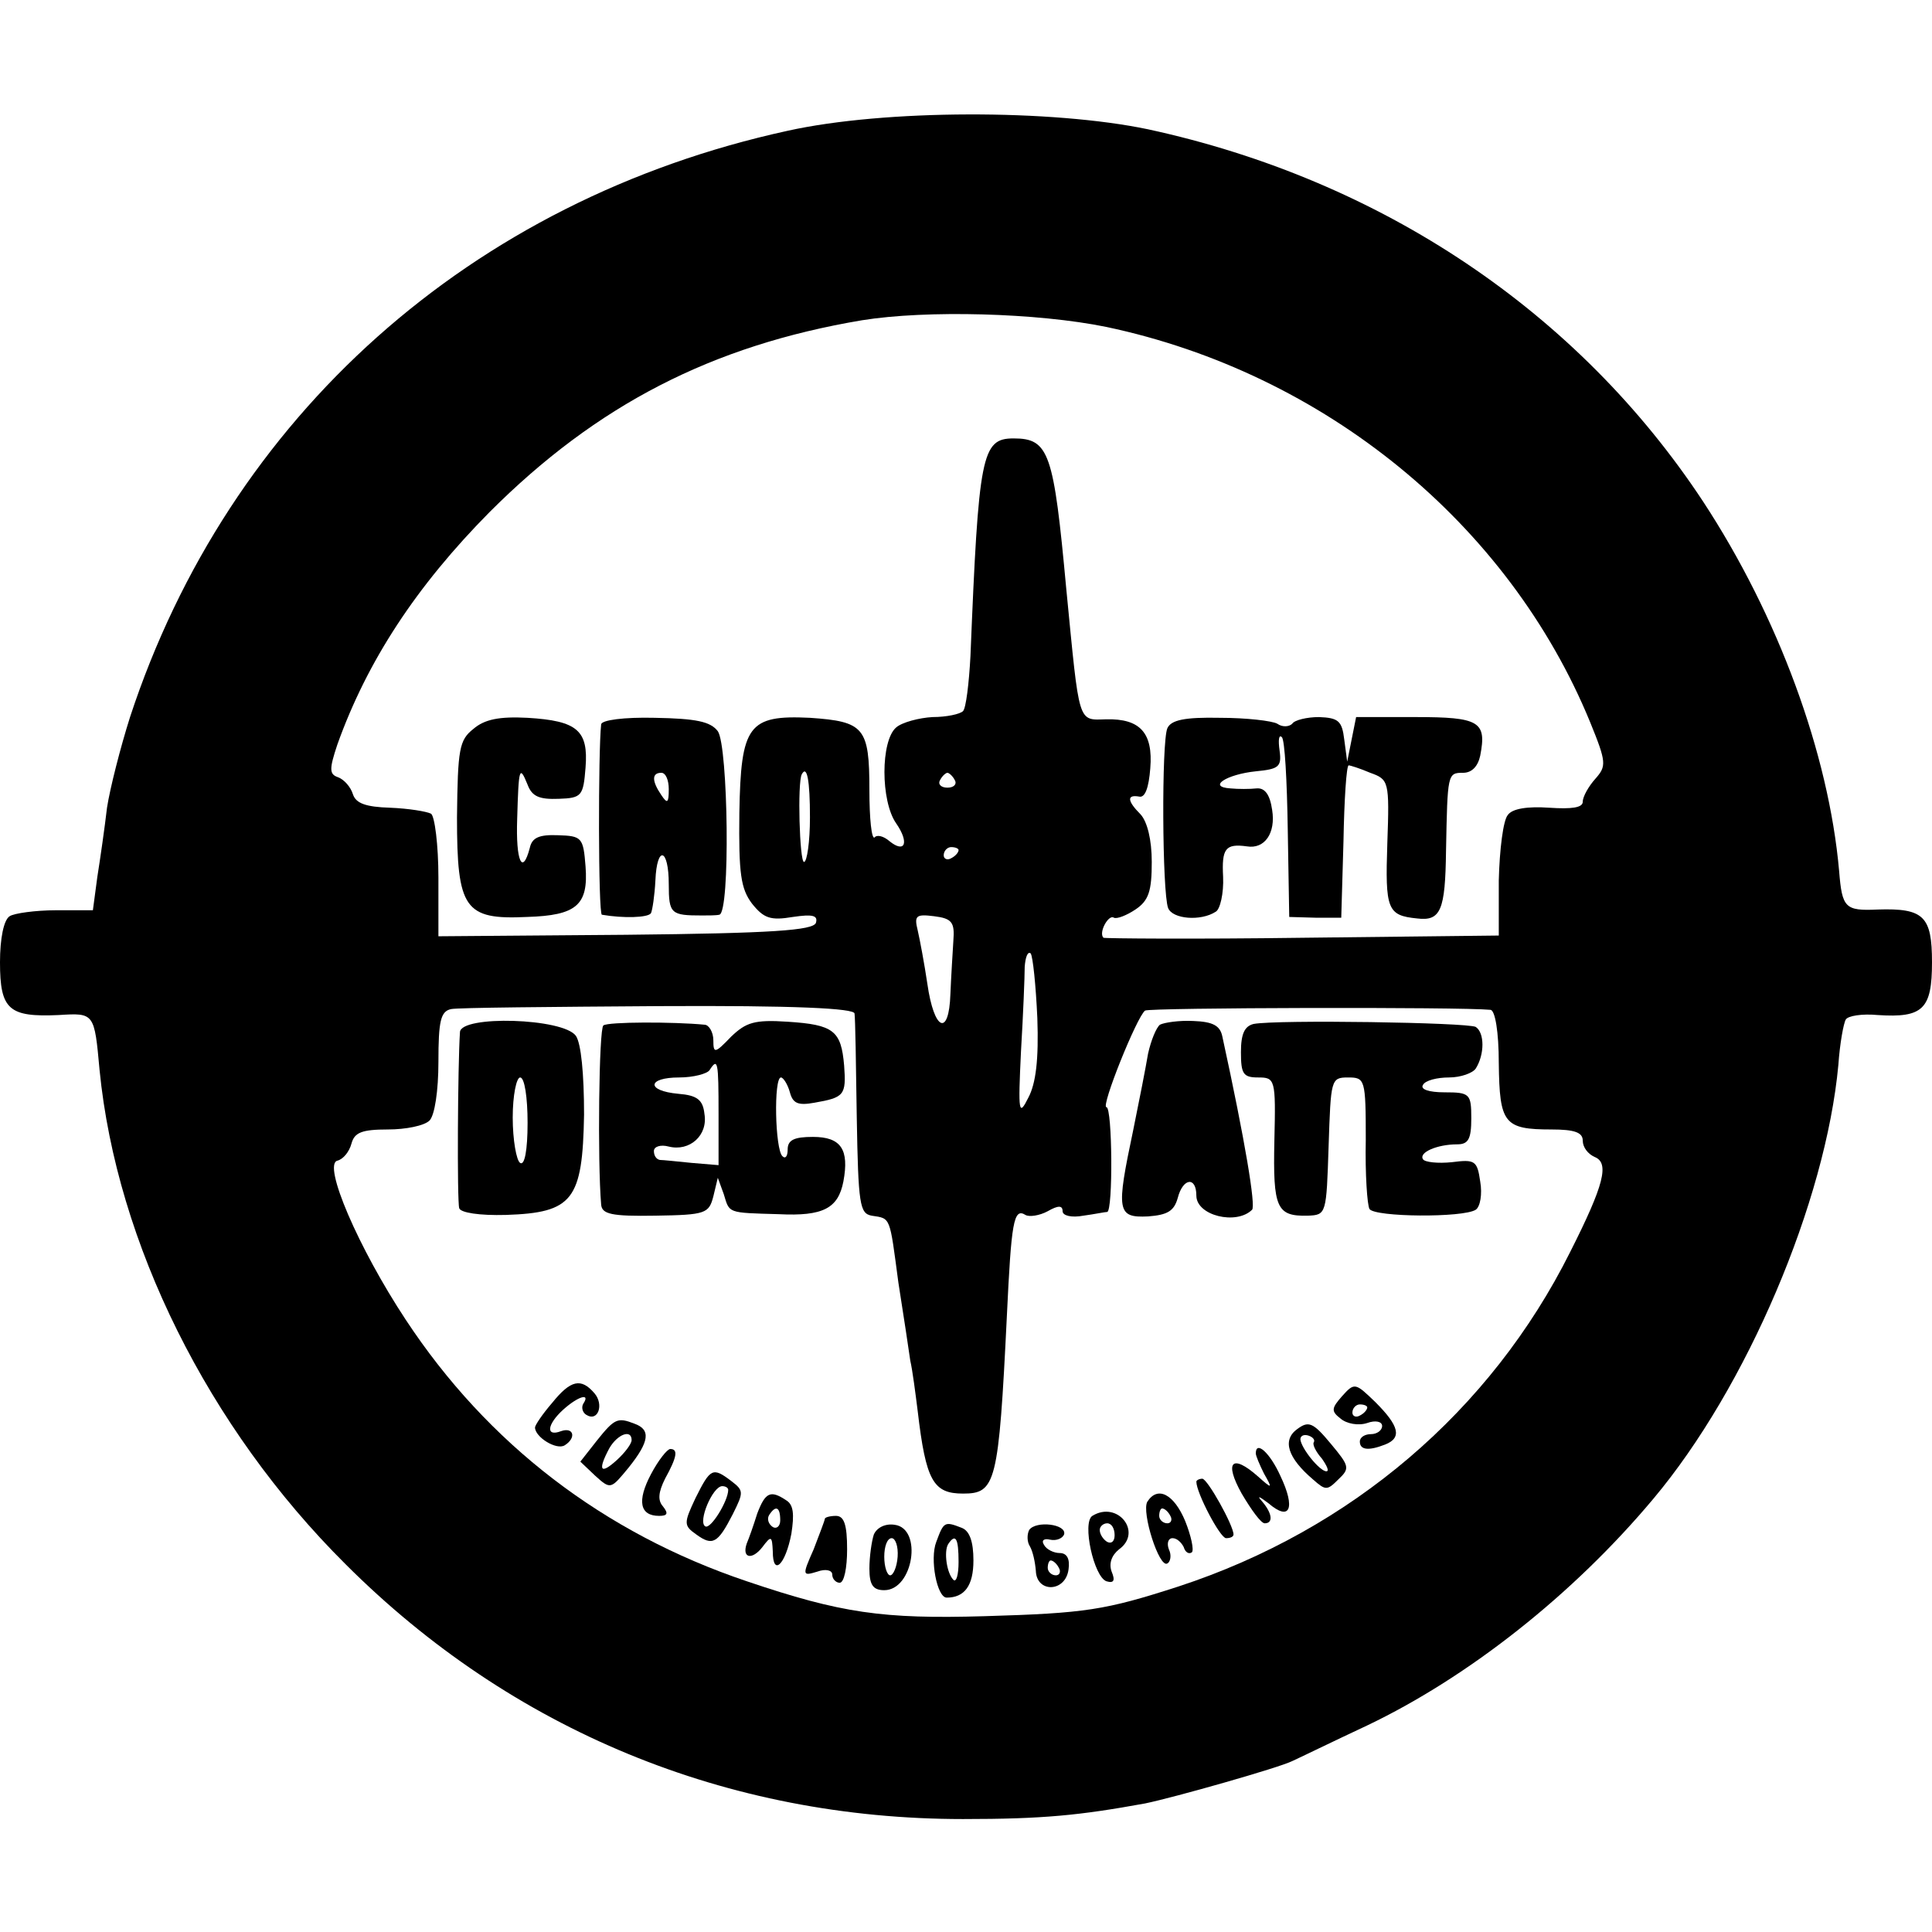 <?xml version="1.0" standalone="no"?>
<!DOCTYPE svg PUBLIC "-//W3C//DTD SVG 20010904//EN"
 "http://www.w3.org/TR/2001/REC-SVG-20010904/DTD/svg10.dtd">
<svg version="1.0" xmlns="http://www.w3.org/2000/svg"
 width="260pt" height="260pt" viewBox="0 0 260 260"
 preserveAspectRatio="xMidYMid meet">
<g transform="translate(0,260) scale(0.1,-0.1)"
fill="#000000" stroke="none">
<path d="M1060 2424 c-426 -93 -752 -384 -885 -789 -13 -41 -27 -96 -31 -122
-3 -26 -9 -68 -13 -93 l-6 -45 -50 0 c-27 0 -56 -4 -62 -8 -8 -5 -13 -30 -13
-62 0 -64 12 -74 79 -71 48 3 48 3 55 -74 23 -233 146 -481 331 -665 224 -224
514 -343 831 -343 108 0 157 5 245 21 39 8 180 48 198 57 9 4 54 26 101 48
136 65 277 176 385 305 126 150 232 400 249 584 2 29 7 56 10 61 3 5 22 8 43
6 61 -4 73 8 73 71 0 62 -11 73 -73 71 -44 -2 -48 2 -52 52 -14 158 -82 343
-183 497 -168 255 -433 433 -747 501 -129 27 -354 27 -485 -2z m429 -264 c293
-62 541 -264 651 -532 22 -54 22 -59 7 -76 -9 -10 -17 -24 -17 -31 0 -8 -15
-10 -45 -8 -29 2 -50 -1 -56 -10 -6 -7 -11 -46 -12 -88 l0 -74 -264 -3 c-146
-2 -266 -1 -268 0 -7 7 7 32 14 27 4 -2 17 3 29 11 18 12 22 25 22 64 0 30 -6
54 -15 64 -18 18 -19 27 -2 24 8 -2 13 12 15 38 4 48 -14 67 -59 66 -39 -1
-36 -9 -54 175 -17 184 -23 203 -71 203 -43 0 -47 -22 -58 -293 -2 -37 -6 -70
-10 -74 -4 -4 -22 -8 -41 -8 -18 -1 -41 -7 -49 -14 -21 -18 -21 -99 0 -129 18
-26 12 -41 -9 -24 -8 7 -17 9 -20 5 -4 -3 -7 25 -7 64 0 84 -7 92 -80 97 -83
4 -93 -10 -95 -128 -1 -82 2 -102 17 -122 16 -20 25 -23 55 -18 27 4 34 2 31
-8 -4 -10 -58 -14 -256 -16 l-252 -2 0 79 c0 44 -5 83 -10 86 -6 3 -30 7 -55
8 -33 1 -46 6 -50 18 -3 10 -12 20 -20 23 -12 4 -12 11 -1 44 40 112 106 213
205 313 144 144 299 224 501 258 87 14 236 10 329 -9z m-399 -660 c0 -33 -4
-60 -8 -60 -6 0 -9 107 -3 118 7 13 11 -8 11 -58z m195 50 c3 -5 -1 -10 -10
-10 -9 0 -13 5 -10 10 3 6 8 10 10 10 2 0 7 -4 10 -10z m5 -94 c0 -3 -4 -8
-10 -11 -5 -3 -10 -1 -10 4 0 6 5 11 10 11 6 0 10 -2 10 -4z m-7 -122 c-1 -16
-3 -48 -4 -72 -2 -58 -22 -49 -31 14 -4 27 -10 59 -13 72 -5 20 -2 22 22 19
24 -3 28 -8 26 -33z m113 -104 c2 -56 -2 -88 -12 -107 -13 -26 -14 -21 -10 62
3 50 5 101 5 114 1 13 4 21 8 18 3 -4 7 -43 9 -87z m-246 6 c1 -6 2 -69 3
-140 2 -117 4 -129 20 -132 26 -4 24 0 36 -90 7 -44 14 -91 16 -105 3 -13 7
-44 10 -68 11 -94 21 -111 61 -111 44 0 48 13 59 239 6 126 9 146 25 136 5 -3
19 -1 30 5 14 8 20 8 20 0 0 -6 12 -9 28 -6 15 2 29 5 32 5 8 1 7 141 -1 141
-8 0 41 122 52 130 6 4 425 5 465 1 6 -1 11 -29 11 -72 1 -81 7 -89 71 -89 31
0 42 -4 42 -15 0 -9 7 -18 16 -22 20 -8 13 -37 -33 -128 -107 -214 -295 -374
-527 -450 -99 -32 -125 -36 -261 -40 -137 -4 -193 4 -320 47 -193 65 -349 185
-459 352 -64 97 -112 209 -92 214 8 2 16 12 19 23 4 15 14 19 49 19 24 0 49 5
56 12 7 7 12 40 12 79 0 55 3 68 17 71 9 2 135 3 280 4 183 1 263 -3 263 -10z"/>
<path d="M637 1619 c-19 -15 -21 -27 -22 -119 0 -123 10 -138 94 -134 67 2 83
16 79 68 -3 39 -5 41 -37 42 -25 1 -35 -3 -38 -17 -10 -38 -19 -18 -17 39 2
69 3 73 14 46 6 -16 16 -20 42 -19 31 1 33 4 36 42 4 50 -11 63 -78 67 -38 2
-58 -2 -73 -15z"/>
<path d="M809 1625 c-4 -35 -4 -255 1 -256 29 -5 62 -4 66 2 2 4 5 24 6 44 2
48 18 44 18 -5 0 -40 3 -42 45 -42 8 0 19 0 23 1 15 2 12 227 -2 247 -10 13
-29 17 -85 18 -41 1 -72 -3 -72 -9z m91 -87 c0 -19 -2 -20 -10 -8 -13 19 -13
30 0 30 6 0 10 -10 10 -22z"/>
<path d="M1571 1620 c-8 -18 -7 -221 1 -242 6 -15 44 -18 64 -5 6 3 11 25 10
47 -2 38 3 45 32 41 24 -4 39 18 34 49 -3 21 -10 30 -21 29 -9 -1 -25 -1 -35
0 -32 2 -5 19 34 23 31 3 35 6 32 28 -2 14 -1 22 3 18 4 -3 7 -59 8 -124 l2
-118 35 -1 35 0 3 103 c1 56 4 102 7 102 2 0 15 -4 29 -10 25 -9 26 -11 23
-95 -3 -89 0 -97 40 -101 32 -4 38 11 39 91 2 104 2 105 23 105 12 0 20 9 23
23 9 46 -1 52 -87 52 l-80 0 -6 -30 -6 -30 -4 30 c-3 25 -8 29 -34 30 -16 0
-33 -4 -36 -9 -4 -4 -13 -5 -20 0 -7 4 -42 8 -77 8 -48 1 -66 -3 -71 -14z"/>
<path d="M619 1211 c-3 -45 -4 -227 -1 -237 2 -6 27 -10 63 -9 90 3 103 20
105 135 0 55 -4 96 -11 106 -17 24 -155 28 -156 5z m91 -122 c0 -37 -4 -58
-10 -54 -5 3 -10 31 -10 61 0 30 5 54 10 54 6 0 10 -27 10 -61z"/>
<path d="M812 1220 c-6 -4 -8 -183 -3 -241 1 -13 14 -16 73 -15 68 1 72 3 78
26 l6 25 8 -22 c8 -26 4 -25 74 -27 60 -3 80 8 87 44 8 43 -3 60 -41 60 -25 0
-34 -4 -34 -17 0 -9 -3 -13 -7 -9 -10 9 -12 106 -2 106 3 0 9 -9 12 -20 4 -15
11 -18 33 -14 40 7 43 10 40 50 -4 47 -14 55 -76 59 -45 3 -56 -1 -76 -20 -22
-23 -24 -23 -24 -5 0 11 -6 21 -12 21 -41 4 -130 4 -136 -1z m155 -119 l0 -69
-36 3 c-20 2 -39 4 -43 4 -5 1 -8 6 -8 12 0 6 9 9 20 6 28 -7 53 15 48 44 -2
19 -10 25 -35 27 -44 4 -42 22 1 22 19 0 38 5 41 10 11 17 12 12 12 -59z"/>
<path d="M1561 1221 c-5 -4 -12 -21 -16 -39 -3 -18 -12 -64 -20 -103 -23 -109
-22 -118 20 -116 26 2 35 7 40 25 7 27 25 29 25 3 0 -27 54 -40 75 -19 5 5 -9
91 -40 233 -3 15 -13 20 -39 21 -19 1 -39 -2 -45 -5z"/>
<path d="M1687 1222 c-12 -3 -17 -13 -17 -38 0 -29 3 -34 23 -34 23 0 24 -2
22 -85 -2 -91 3 -102 45 -101 25 1 25 2 28 94 3 89 3 92 26 92 23 0 24 -2 24
-84 -1 -46 2 -88 5 -93 7 -11 126 -12 143 -1 6 4 9 21 6 38 -4 28 -7 30 -38
26 -19 -2 -37 0 -39 4 -6 9 19 20 46 20 15 0 19 7 19 35 0 33 -2 35 -36 35
-21 0 -33 4 -29 10 3 6 19 10 35 10 16 0 32 6 36 12 12 19 12 48 0 56 -11 6
-267 10 -299 4z"/>
<path d="M743 712 c-13 -15 -23 -30 -23 -33 0 -13 29 -31 40 -24 16 10 12 25
-5 19 -21 -8 -19 9 3 29 20 18 37 23 27 8 -3 -5 -1 -12 4 -15 16 -10 24 14 11
29 -18 21 -32 18 -57 -13z"/>
<path d="M1806 721 c-14 -16 -15 -20 -2 -30 8 -7 24 -10 36 -6 11 4 20 2 20
-4 0 -6 -7 -11 -15 -11 -8 0 -15 -4 -15 -10 0 -11 11 -13 34 -4 23 9 19 25
-13 57 -27 26 -28 27 -45 8z m34 -15 c0 -3 -4 -8 -10 -11 -5 -3 -10 -1 -10 4
0 6 5 11 10 11 6 0 10 -2 10 -4z"/>
<path d="M803 661 l-22 -28 20 -19 c21 -19 21 -18 45 11 28 35 30 51 8 59 -23
9 -27 7 -51 -23z m47 1 c0 -5 -9 -17 -20 -27 -22 -20 -26 -14 -10 16 11 19 30
26 30 11z"/>
<path d="M1746 677 c-21 -15 -13 -39 21 -68 17 -15 19 -15 34 0 16 15 15 18
-10 48 -24 29 -30 31 -45 20z m22 -18 c-2 -3 3 -13 11 -22 7 -10 10 -17 6 -17
-9 0 -34 31 -35 43 0 5 5 7 11 5 6 -2 9 -6 7 -9z"/>
<path d="M876 616 c-19 -36 -15 -56 11 -56 11 0 13 3 5 13 -7 8 -6 19 3 37 16
29 18 40 7 40 -4 0 -16 -15 -26 -34z"/>
<path d="M1690 644 c0 -3 5 -15 11 -27 12 -21 11 -21 -8 -4 -35 31 -46 20 -22
-23 13 -22 26 -40 31 -40 12 0 10 14 -4 30 -7 8 -3 6 9 -3 29 -25 37 -7 16 37
-14 31 -33 48 -33 30z"/>
<path d="M936 584 c-16 -34 -16 -37 1 -49 22 -16 29 -12 49 27 15 30 15 32 -2
45 -25 19 -28 17 -48 -23z m44 11 c0 -15 -24 -54 -31 -49 -10 6 10 54 23 54 4
0 8 -2 8 -5z"/>
<path d="M1610 606 c0 -15 32 -76 40 -76 6 0 10 2 10 5 0 12 -35 75 -42 75 -4
0 -8 -2 -8 -4z"/>
<path d="M1019 563 c-5 -16 -11 -33 -14 -40 -7 -20 7 -23 21 -5 12 16 13 15
14 -6 0 -34 17 -18 25 24 4 26 3 39 -7 45 -21 14 -28 11 -39 -18z m31 -9 c0
-8 -5 -12 -10 -9 -6 4 -8 11 -5 16 9 14 15 11 15 -7z"/>
<path d="M1544 579 c-8 -14 16 -90 27 -83 4 2 6 11 2 19 -3 8 -1 15 5 15 6 0
12 -6 15 -12 2 -7 7 -10 11 -7 3 3 -1 22 -9 42 -15 36 -37 48 -51 26z m31 -19
c3 -5 1 -10 -4 -10 -6 0 -11 5 -11 10 0 6 2 10 4 10 3 0 8 -4 11 -10z"/>
<path d="M1470 560 c-14 -9 2 -82 19 -88 10 -3 12 1 7 13 -4 11 0 22 10 30 32
23 -2 66 -36 45z m30 -26 c0 -8 -4 -12 -10 -9 -5 3 -10 10 -10 16 0 5 5 9 10
9 6 0 10 -7 10 -16z"/>
<path d="M1110 556 c0 -2 -7 -20 -15 -41 -16 -36 -15 -36 5 -30 11 4 20 2 20
-4 0 -6 5 -11 10 -11 6 0 10 20 10 45 0 33 -4 45 -15 45 -8 0 -15 -2 -15 -4z"/>
<path d="M1176 535 c-3 -9 -6 -30 -6 -46 0 -22 5 -29 20 -29 39 0 52 83 14 88
-13 2 -24 -4 -28 -13z m32 -30 c-1 -14 -6 -25 -10 -25 -4 0 -8 11 -8 25 0 14
4 25 10 25 5 0 9 -11 8 -25z"/>
<path d="M1260 525 c-9 -23 1 -75 14 -75 24 0 36 16 36 50 0 25 -5 40 -16 44
-23 9 -24 8 -34 -19z m30 -27 c0 -17 -3 -28 -7 -24 -9 9 -13 38 -7 48 10 15
14 8 14 -24z"/>
<path d="M1385 541 c-3 -6 -3 -16 1 -22 4 -7 7 -21 8 -33 1 -30 40 -29 44 2 2
14 -2 22 -12 22 -8 0 -18 5 -21 11 -4 6 0 9 8 7 9 -2 17 2 19 7 4 14 -38 19
-47 6z m40 -51 c3 -5 1 -10 -4 -10 -6 0 -11 5 -11 10 0 6 2 10 4 10 3 0 8 -4
11 -10z"/>
</g>
</svg>
